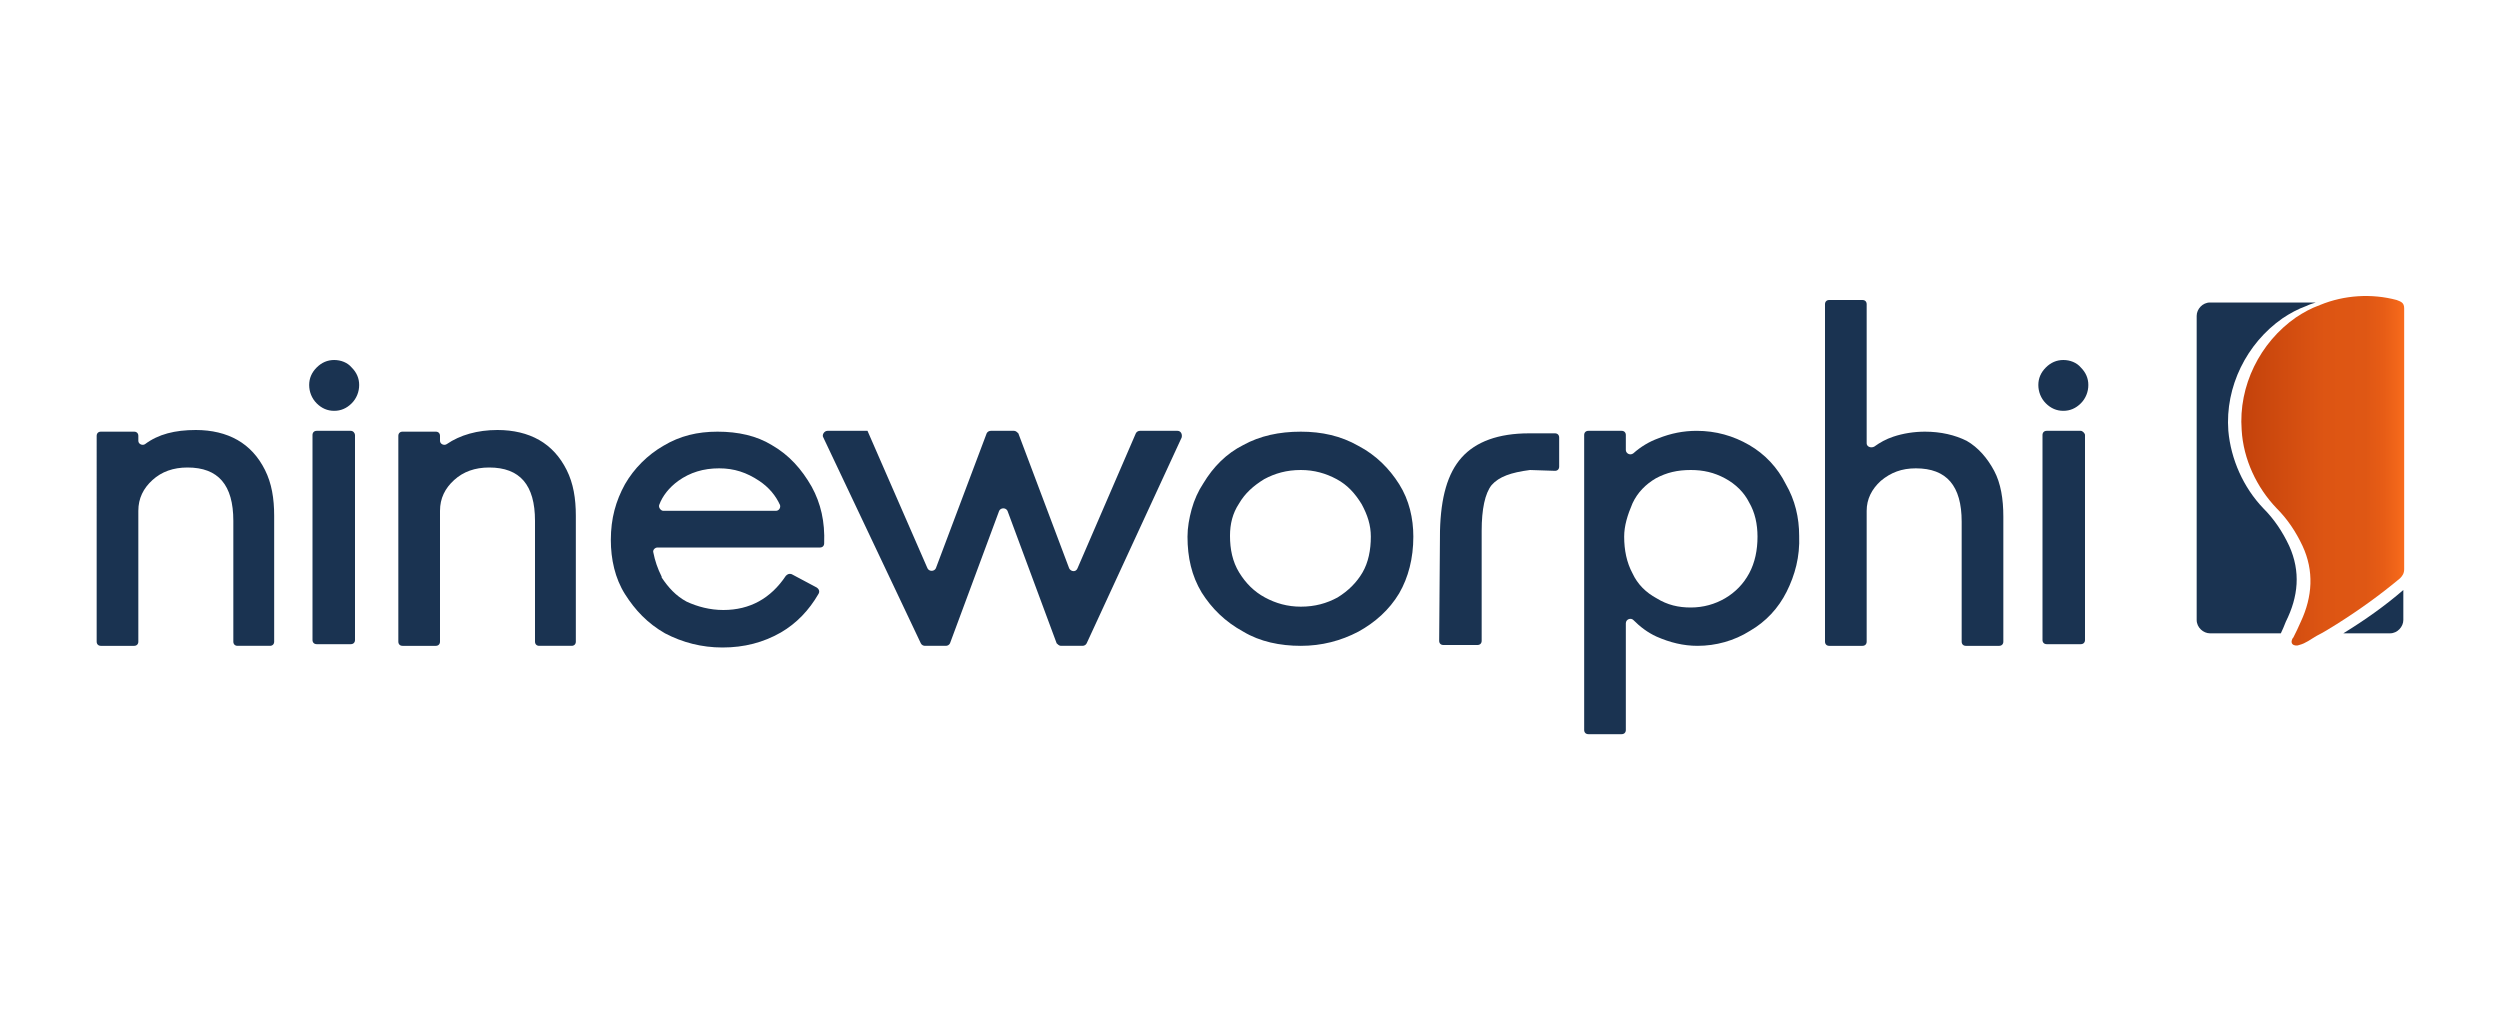 <?xml version="1.0" encoding="utf-8"?>
<!-- Generator: Adobe Illustrator 24.0.0, SVG Export Plug-In . SVG Version: 6.00 Build 0)  -->
<svg version="1.1" id="Layer_1" xmlns="http://www.w3.org/2000/svg" xmlns:xlink="http://www.w3.org/1999/xlink" x="0px" y="0px"
	 viewBox="0 0 300 122.7" style="enable-background:new 0 0 300 122.7;" xml:space="preserve">
<style type="text/css">
	.st0{fill:#1A3351;}
	.st1{fill:url(#SVGID_1_);}
</style>
<g>
	<g>
		<g>
			<path class="st0" d="M23.5,51.6c1.9,0,3.6,0.4,5,1.2c1.4,0.8,2.5,2,3.3,3.6c0.8,1.6,1.1,3.4,1.1,5.5v15.1c0,0.3-0.2,0.5-0.5,0.5
				h-3.9c-0.3,0-0.5-0.2-0.5-0.5V62.5c0-4.3-1.8-6.4-5.5-6.4c-1.7,0-3.1,0.5-4.2,1.5c-1.1,1-1.7,2.2-1.7,3.7V77
				c0,0.3-0.2,0.5-0.5,0.5h-4c-0.3,0-0.5-0.2-0.5-0.5V52.3c0-0.3,0.2-0.5,0.5-0.5h4c0.3,0,0.5,0.2,0.5,0.5v0.6
				c0,0.4,0.5,0.6,0.8,0.4C19,52.1,21,51.6,23.5,51.6z"/>
			<path class="st0" d="M38,44.1c0.6-0.6,1.3-0.9,2.1-0.9s1.6,0.3,2.1,0.9c0.6,0.6,0.9,1.3,0.9,2.1s-0.3,1.6-0.9,2.2
				c-0.6,0.6-1.3,0.9-2.1,0.9s-1.5-0.3-2.1-0.9c-0.6-0.6-0.9-1.4-0.9-2.2C37.1,45.4,37.4,44.7,38,44.1z M42.6,52.2v24.6
				c0,0.3-0.2,0.5-0.5,0.5h-4.1c-0.3,0-0.5-0.2-0.5-0.5V52.2c0-0.3,0.2-0.5,0.5-0.5h4.1C42.4,51.7,42.6,52,42.6,52.2z"/>
			<path class="st0" d="M59.7,51.6c1.9,0,3.6,0.4,5,1.2c1.4,0.8,2.5,2,3.3,3.6s1.1,3.4,1.1,5.5v15.1c0,0.3-0.2,0.5-0.5,0.5h-3.9
				c-0.3,0-0.5-0.2-0.5-0.5V62.5c0-4.3-1.8-6.4-5.5-6.4c-1.7,0-3.1,0.5-4.2,1.5c-1.1,1-1.7,2.2-1.7,3.7V77c0,0.3-0.2,0.5-0.5,0.5h-4
				c-0.3,0-0.5-0.2-0.5-0.5V52.3c0-0.3,0.2-0.5,0.5-0.5h4c0.3,0,0.5,0.2,0.5,0.5v0.6c0,0.4,0.5,0.6,0.8,0.4
				C55.2,52.2,57.3,51.6,59.7,51.6z"/>
			<path class="st0" d="M75,58.1c1.1-1.9,2.7-3.5,4.6-4.6c2-1.2,4.1-1.7,6.5-1.7c2.5,0,4.7,0.5,6.5,1.6c2.1,1.2,3.6,2.9,4.8,5
				c1.1,2,1.6,4.2,1.5,6.8c0,0.3-0.2,0.5-0.5,0.5H78.9c-0.3,0-0.6,0.3-0.5,0.6c0.2,1,0.5,1.9,1,2.9v0.1c0.8,1.2,1.7,2.2,3,2.9
				c1.3,0.6,2.8,1,4.4,1c3.2,0,5.7-1.4,7.5-4.1c0.2-0.2,0.4-0.3,0.7-0.2l3,1.6c0.3,0.2,0.4,0.5,0.2,0.8c-1.1,1.9-2.6,3.5-4.5,4.6
				c-2.1,1.2-4.4,1.8-7,1.8c-2.5,0-4.8-0.6-6.9-1.7c-2.1-1.2-3.6-2.8-4.8-4.7s-1.7-4.2-1.7-6.5C73.3,62.2,73.9,60.1,75,58.1z
				 M91.1,57.7c-1.5-1-3-1.5-4.8-1.5c-1.9,0-3.5,0.5-4.9,1.5c-1.1,0.8-1.9,1.8-2.3,2.9c-0.1,0.3,0.2,0.7,0.5,0.7h13.5
				c0.4,0,0.6-0.4,0.5-0.7C93.1,59.5,92.3,58.5,91.1,57.7z"/>
			<path class="st0" d="M104.1,51.7l7.2,16.5c0.2,0.4,0.8,0.4,1,0l6.1-16.2c0.1-0.2,0.3-0.3,0.5-0.3h2.8c0.2,0,0.4,0.2,0.5,0.3
				l6.1,16.2c0.2,0.4,0.8,0.5,1,0l7-16.2c0.1-0.2,0.3-0.3,0.5-0.3h4.5c0.4,0,0.6,0.4,0.5,0.8l-11.4,24.7c-0.1,0.2-0.3,0.3-0.5,0.3
				h-2.6c-0.2,0-0.4-0.2-0.5-0.3l-5.9-15.9c-0.2-0.4-0.8-0.4-1,0l-5.9,15.9c-0.1,0.2-0.3,0.3-0.5,0.3h-2.5c-0.2,0-0.4-0.1-0.5-0.3
				L98.8,52.5c-0.2-0.3,0.1-0.8,0.5-0.8L104.1,51.7L104.1,51.7z"/>
			<path class="st0" d="M143,61.1c0.3-1.1,0.8-2.2,1.4-3.1c1.2-2,2.8-3.6,4.8-4.6c2-1.1,4.3-1.6,6.9-1.6c2.5,0,4.8,0.5,6.9,1.7
				c2.1,1.1,3.7,2.7,4.9,4.6c1.2,1.9,1.7,4.1,1.7,6.3c0,2.6-0.6,4.9-1.7,6.8c-1.2,2-2.9,3.5-4.9,4.6c-2.1,1.1-4.4,1.7-6.9,1.7
				c-2.5,0-4.9-0.5-6.9-1.7c-2.2-1.2-3.8-2.8-5-4.7c-1.2-2-1.7-4.2-1.7-6.7C142.5,63.3,142.7,62.2,143,61.1z M148.7,68.7
				c0.8,1.3,1.8,2.3,3.1,3c1.3,0.7,2.7,1.1,4.3,1.1c1.7,0,3.1-0.4,4.4-1.1c1.3-0.8,2.3-1.8,3-3c0.7-1.2,1-2.7,1-4.3
				c0-1.4-0.4-2.6-1.1-3.9c-0.8-1.3-1.7-2.3-3-3s-2.7-1.1-4.3-1.1c-1.7,0-3.1,0.4-4.4,1.1c-1.3,0.8-2.3,1.7-3,2.9
				c-0.8,1.2-1.1,2.5-1.1,3.9C147.6,65.9,147.9,67.4,148.7,68.7z"/>
			<path class="st0" d="M179,58.2c-0.8,1-1.2,2.9-1.2,5.5v13.2c0,0.3-0.2,0.5-0.5,0.5h-4.1c-0.3,0-0.5-0.2-0.5-0.5l0.1-13.2
				c0.1-4,0.9-6.9,2.6-8.8c1.7-1.9,4.4-2.9,8.1-2.9c1.5,0,2.5,0,3.1,0c0.3,0,0.5,0.2,0.5,0.5v3.5c0,0.3-0.2,0.5-0.5,0.5l-3-0.1
				C181.3,56.7,179.9,57.2,179,58.2z"/>
			<path class="st0" d="M214.4,71c-1,2-2.5,3.6-4.4,4.7c-1.9,1.2-4.1,1.8-6.3,1.8c-1.7,0-3.3-0.4-4.9-1.1c-1.1-0.5-2-1.2-2.8-2
				c-0.3-0.3-0.9-0.1-0.9,0.4v12.8c0,0.3-0.2,0.5-0.5,0.5h-4c-0.3,0-0.5-0.2-0.5-0.5V52.2c0-0.3,0.2-0.5,0.5-0.5h4
				c0.3,0,0.5,0.2,0.5,0.5V54c0,0.4,0.5,0.7,0.9,0.4c0.9-0.8,1.9-1.4,3-1.8c1.5-0.6,3-0.9,4.6-0.9c2.3,0,4.4,0.6,6.3,1.7
				c1.9,1.1,3.4,2.7,4.4,4.7c1.1,1.9,1.6,4,1.6,6.2C216,66.8,215.4,69,214.4,71z M209.9,60.3c-0.6-1.2-1.6-2.2-2.9-2.9
				c-1.3-0.7-2.6-1-4.1-1c-1.6,0-2.9,0.3-4.2,1c-1.2,0.7-2.2,1.7-2.8,3c-0.6,1.4-1,2.7-1,4c0,1.6,0.3,3.1,1,4.4
				c0.6,1.3,1.6,2.3,2.9,3c1.3,0.8,2.6,1.1,4.1,1.1c1.5,0,2.9-0.4,4.1-1.1c1.2-0.7,2.2-1.7,2.9-3c0.7-1.3,1-2.8,1-4.4
				C210.9,62.9,210.6,61.5,209.9,60.3z"/>
			<path class="st0" d="M227.2,52.4c1.2-0.4,2.5-0.6,3.8-0.6c1.9,0,3.6,0.4,5,1.1c1.4,0.8,2.5,2.1,3.3,3.6s1.1,3.4,1.1,5.5v15
				c0,0.3-0.2,0.5-0.5,0.5h-4c-0.3,0-0.5-0.2-0.5-0.5V62.6c0-4.3-1.8-6.4-5.5-6.4c-1.7,0-3,0.5-4.2,1.5c-1.1,1-1.7,2.2-1.7,3.6V77
				c0,0.3-0.2,0.5-0.5,0.5h-4c-0.3,0-0.5-0.2-0.5-0.5V36.5c0-0.3,0.2-0.5,0.5-0.5h4c0.3,0,0.5,0.2,0.5,0.5v16.7
				c0,0.4,0.5,0.6,0.9,0.4C225.6,53.1,226.3,52.7,227.2,52.4z"/>
			<path class="st0" d="M245.5,44.1c0.6-0.6,1.3-0.9,2.1-0.9s1.6,0.3,2.1,0.9c0.6,0.6,0.9,1.3,0.9,2.1s-0.3,1.6-0.9,2.2
				c-0.6,0.6-1.3,0.9-2.1,0.9s-1.5-0.3-2.1-0.9c-0.6-0.6-0.9-1.4-0.9-2.2C244.6,45.4,244.9,44.7,245.5,44.1z M250.2,52.2v24.6
				c0,0.3-0.2,0.5-0.5,0.5h-4.1c-0.3,0-0.5-0.2-0.5-0.5V52.2c0-0.3,0.2-0.5,0.5-0.5h4.1C249.9,51.7,250.2,52,250.2,52.2z"/>
		</g>
	</g>
	<g>
		<g>
			<path class="st0" d="M281.2,76h5.6c0.9,0,1.6-0.8,1.6-1.6v-3.6C286.2,72.7,283.8,74.4,281.2,76C281.3,76,281.2,76,281.2,76z"/>
			<path class="st0" d="M274.7,65.5c-0.8-1.7-1.8-3.2-3.1-4.5c-2.4-2.5-3.9-5.9-4.2-9.3c-0.4-5.3,2.2-10.5,6.5-13.5
				c0.9-0.6,1.8-1.1,2.9-1.5c0.4-0.2,0.8-0.3,1.1-0.4h-12.7c-0.9,0-1.6,0.8-1.6,1.6v36.5c0,0.9,0.8,1.6,1.6,1.6h8.5
				c0.2-0.4,0.4-0.9,0.6-1.4C275.8,71.6,276.1,68.6,274.7,65.5z"/>
		</g>
		<g>
			
				<linearGradient id="SVGID_1_" gradientUnits="userSpaceOnUse" x1="268.926" y1="67.468" x2="288.373" y2="67.468" gradientTransform="matrix(1 0 0 -1 0 124)">
				<stop  offset="0" style="stop-color:#C3410B"/>
				<stop  offset="5.783089e-02" style="stop-color:#C6440C"/>
				<stop  offset="0.517" style="stop-color:#DD5513"/>
				<stop  offset="0.767" style="stop-color:#DF5714"/>
				<stop  offset="0.884" style="stop-color:#E75D16"/>
				<stop  offset="0.973" style="stop-color:#F3671A"/>
				<stop  offset="1" style="stop-color:#F96B1C"/>
			</linearGradient>
			<path class="st1" d="M269,51.6c-0.4-5.3,2.2-10.5,6.5-13.5c0.9-0.6,1.8-1.1,2.9-1.5c2.9-1.2,6.2-1.4,9.2-0.6
				c0.5,0.2,0.9,0.3,0.9,1c0,10.4,0,20.9,0,31.3c0,0.5-0.2,0.8-0.5,1.1c-2.4,2-4.9,3.8-7.6,5.5c-0.8,0.5-1.6,1-2.4,1.4
				c-0.7,0.4-1.3,0.9-2.1,1.1c-0.2,0.1-0.6,0.1-0.8-0.1c-0.2-0.2-0.1-0.6,0.1-0.8c0.3-0.6,0.6-1.2,0.9-1.9c1.4-3,1.6-6.1,0.2-9.1
				c-0.8-1.7-1.8-3.2-3.1-4.5C270.8,58.5,269.2,55.1,269,51.6z"/>
		</g>
	</g>
</g>
</svg>
